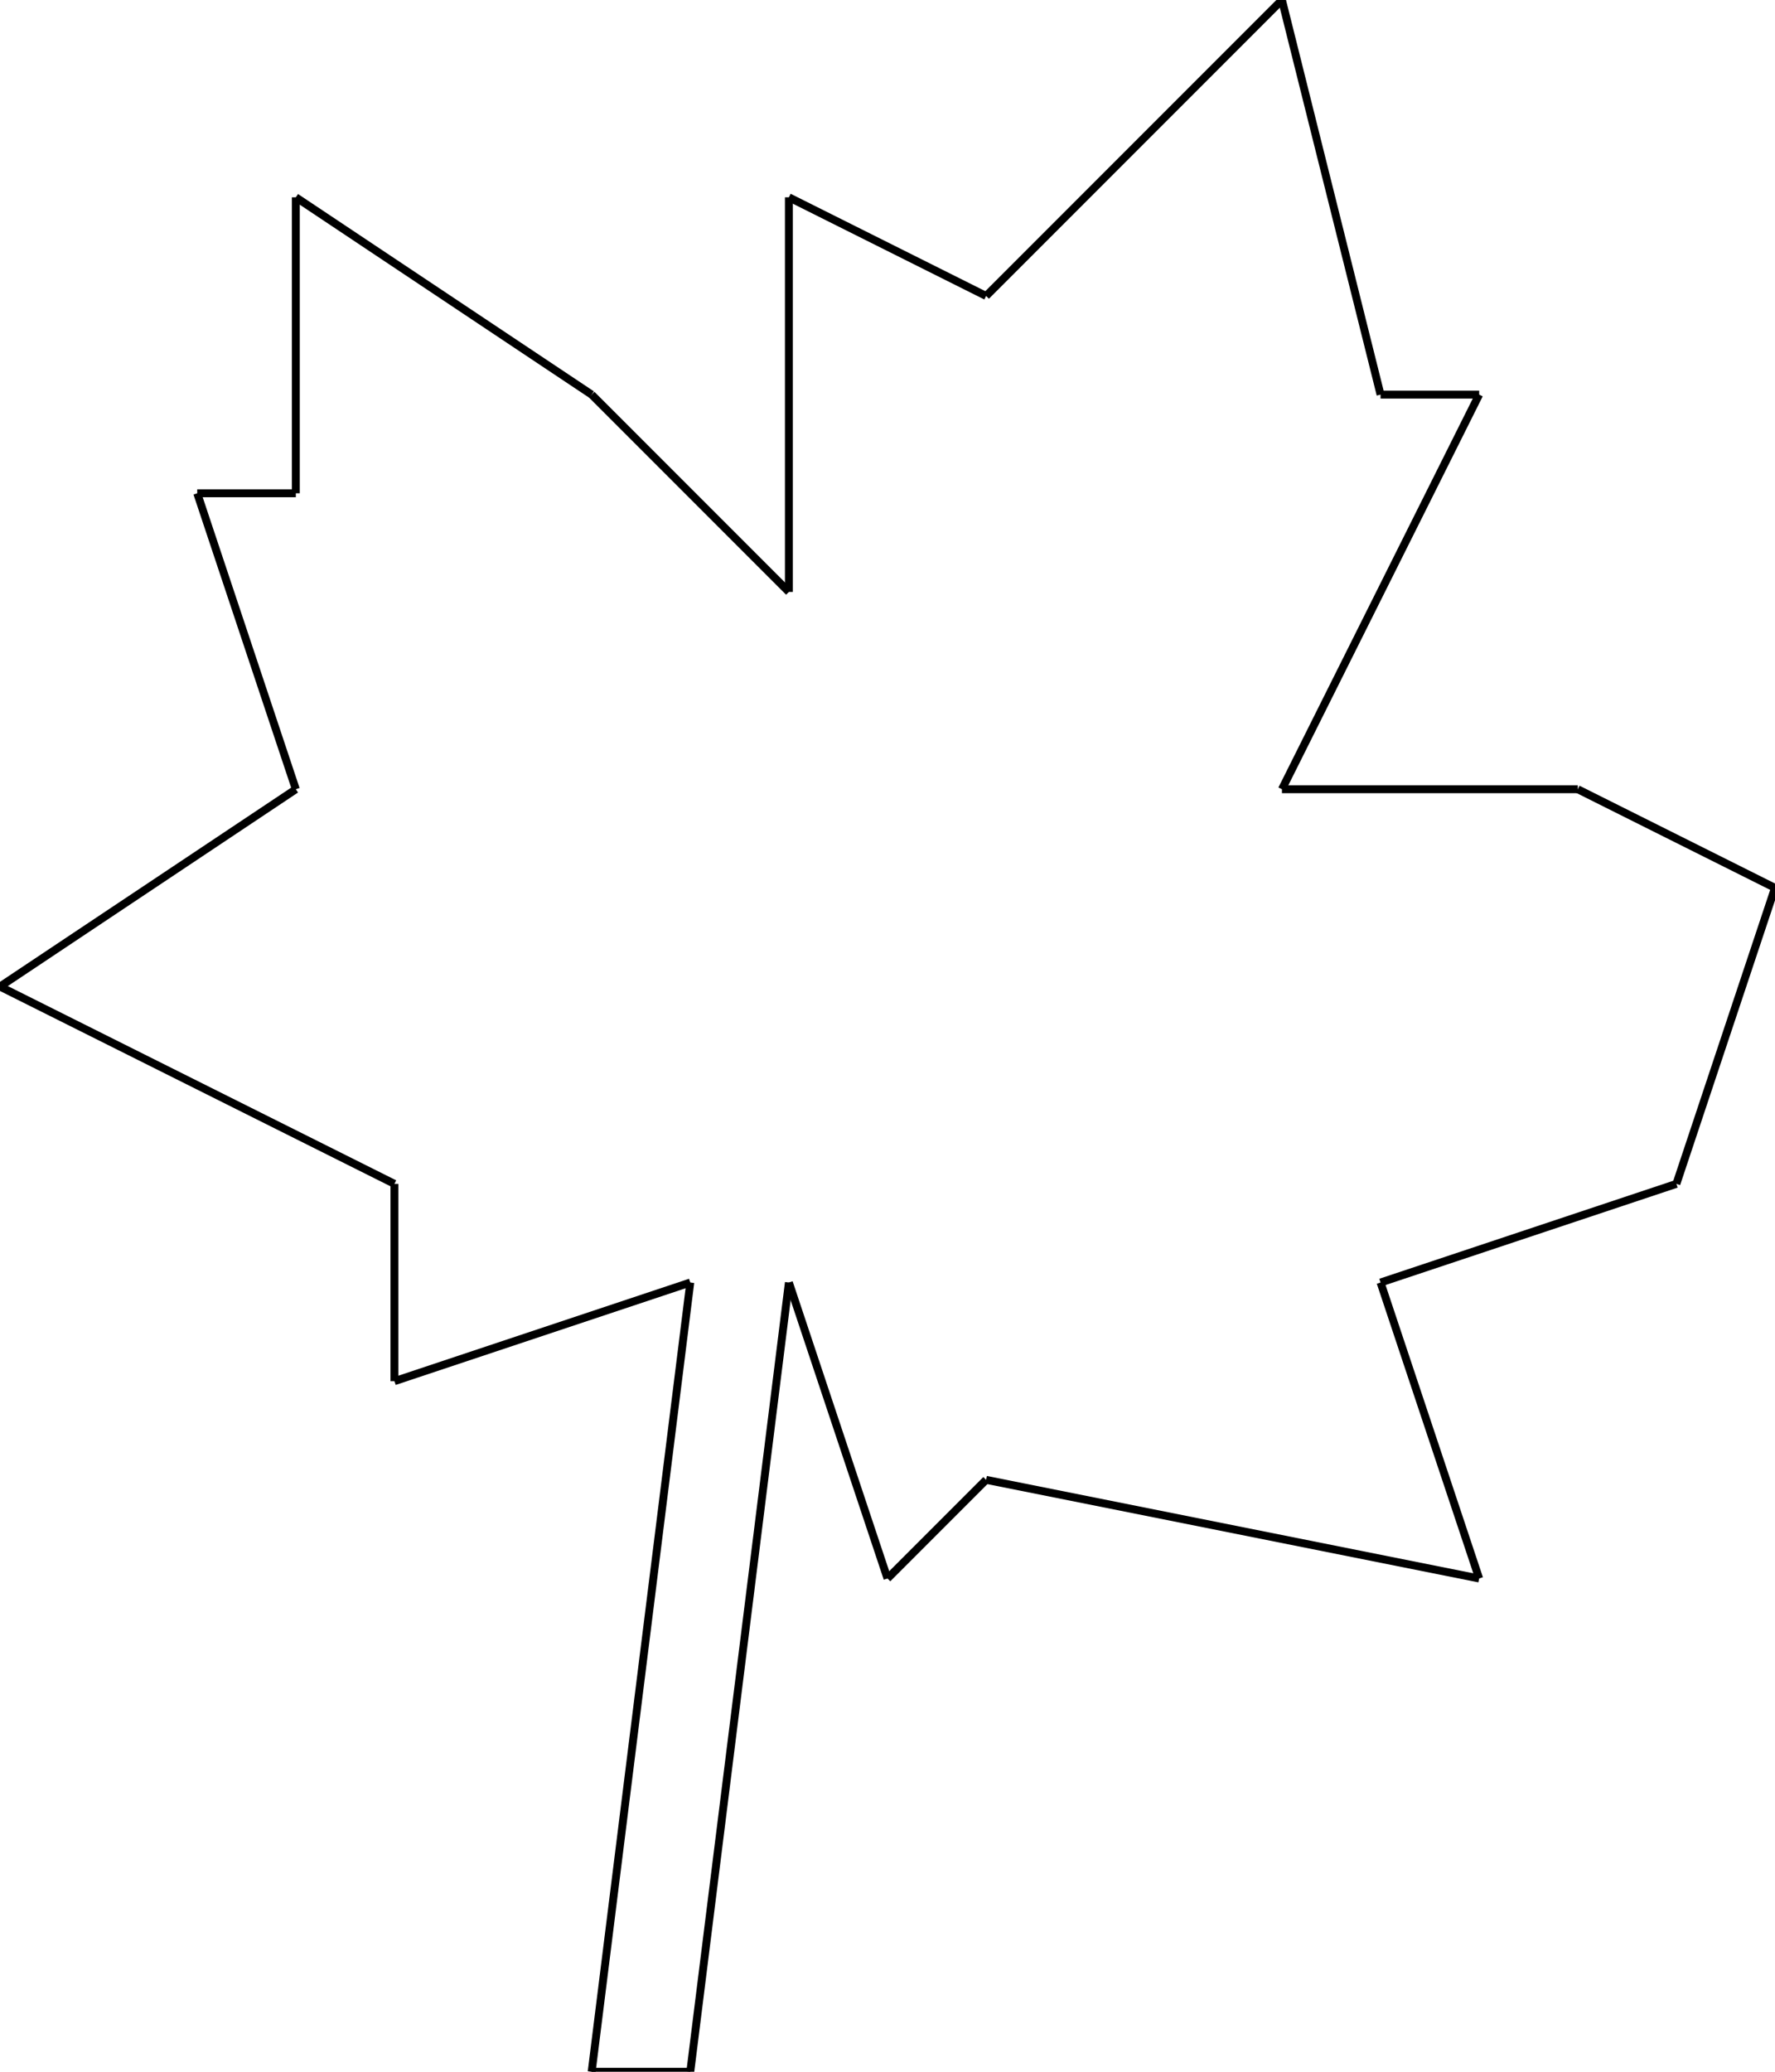 <svg width="450" height="525">
<rect width="100%" height="100%" fill="white"/>
<line x1="175" y1="325" x2="100" y2="350" style="stroke:rgb(0,0,0);stroke-width:2"/>
<line x1="100" y1="350" x2="100" y2="300" style="stroke:rgb(0,0,0);stroke-width:2"/>
<line x1="100" y1="300" x2="0" y2="250" style="stroke:rgb(0,0,0);stroke-width:2"/>
<line x1="0" y1="250" x2="75" y2="200" style="stroke:rgb(0,0,0);stroke-width:2"/>
<line x1="75" y1="200" x2="50" y2="125" style="stroke:rgb(0,0,0);stroke-width:2"/>
<line x1="50" y1="125" x2="75" y2="125" style="stroke:rgb(0,0,0);stroke-width:2"/>
<line x1="75" y1="125" x2="75" y2="50" style="stroke:rgb(0,0,0);stroke-width:2"/>
<line x1="75" y1="50" x2="150" y2="100" style="stroke:rgb(0,0,0);stroke-width:2"/>
<line x1="150" y1="100" x2="200" y2="150" style="stroke:rgb(0,0,0);stroke-width:2"/>
<line x1="200" y1="150" x2="200" y2="50" style="stroke:rgb(0,0,0);stroke-width:2"/>
<line x1="200" y1="50" x2="250" y2="75" style="stroke:rgb(0,0,0);stroke-width:2"/>
<line x1="250" y1="75" x2="325" y2="0" style="stroke:rgb(0,0,0);stroke-width:2"/>
<line x1="325" y1="0" x2="350" y2="100" style="stroke:rgb(0,0,0);stroke-width:2"/>
<line x1="350" y1="100" x2="375" y2="100" style="stroke:rgb(0,0,0);stroke-width:2"/>
<line x1="375" y1="100" x2="325" y2="200" style="stroke:rgb(0,0,0);stroke-width:2"/>
<line x1="325" y1="200" x2="400" y2="200" style="stroke:rgb(0,0,0);stroke-width:2"/>
<line x1="400" y1="200" x2="450" y2="225" style="stroke:rgb(0,0,0);stroke-width:2"/>
<line x1="450" y1="225" x2="425" y2="300" style="stroke:rgb(0,0,0);stroke-width:2"/>
<line x1="425" y1="300" x2="350" y2="325" style="stroke:rgb(0,0,0);stroke-width:2"/>
<line x1="350" y1="325" x2="375" y2="400" style="stroke:rgb(0,0,0);stroke-width:2"/>
<line x1="375" y1="400" x2="250" y2="375" style="stroke:rgb(0,0,0);stroke-width:2"/>
<line x1="250" y1="375" x2="225" y2="400" style="stroke:rgb(0,0,0);stroke-width:2"/>
<line x1="225" y1="400" x2="200" y2="325" style="stroke:rgb(0,0,0);stroke-width:2"/>
<line x1="200" y1="325" x2="175" y2="525" style="stroke:rgb(0,0,0);stroke-width:2"/>
<line x1="175" y1="525" x2="150" y2="525" style="stroke:rgb(0,0,0);stroke-width:2"/>
<line x1="150" y1="525" x2="175" y2="325" style="stroke:rgb(0,0,0);stroke-width:2"/>
</svg>
